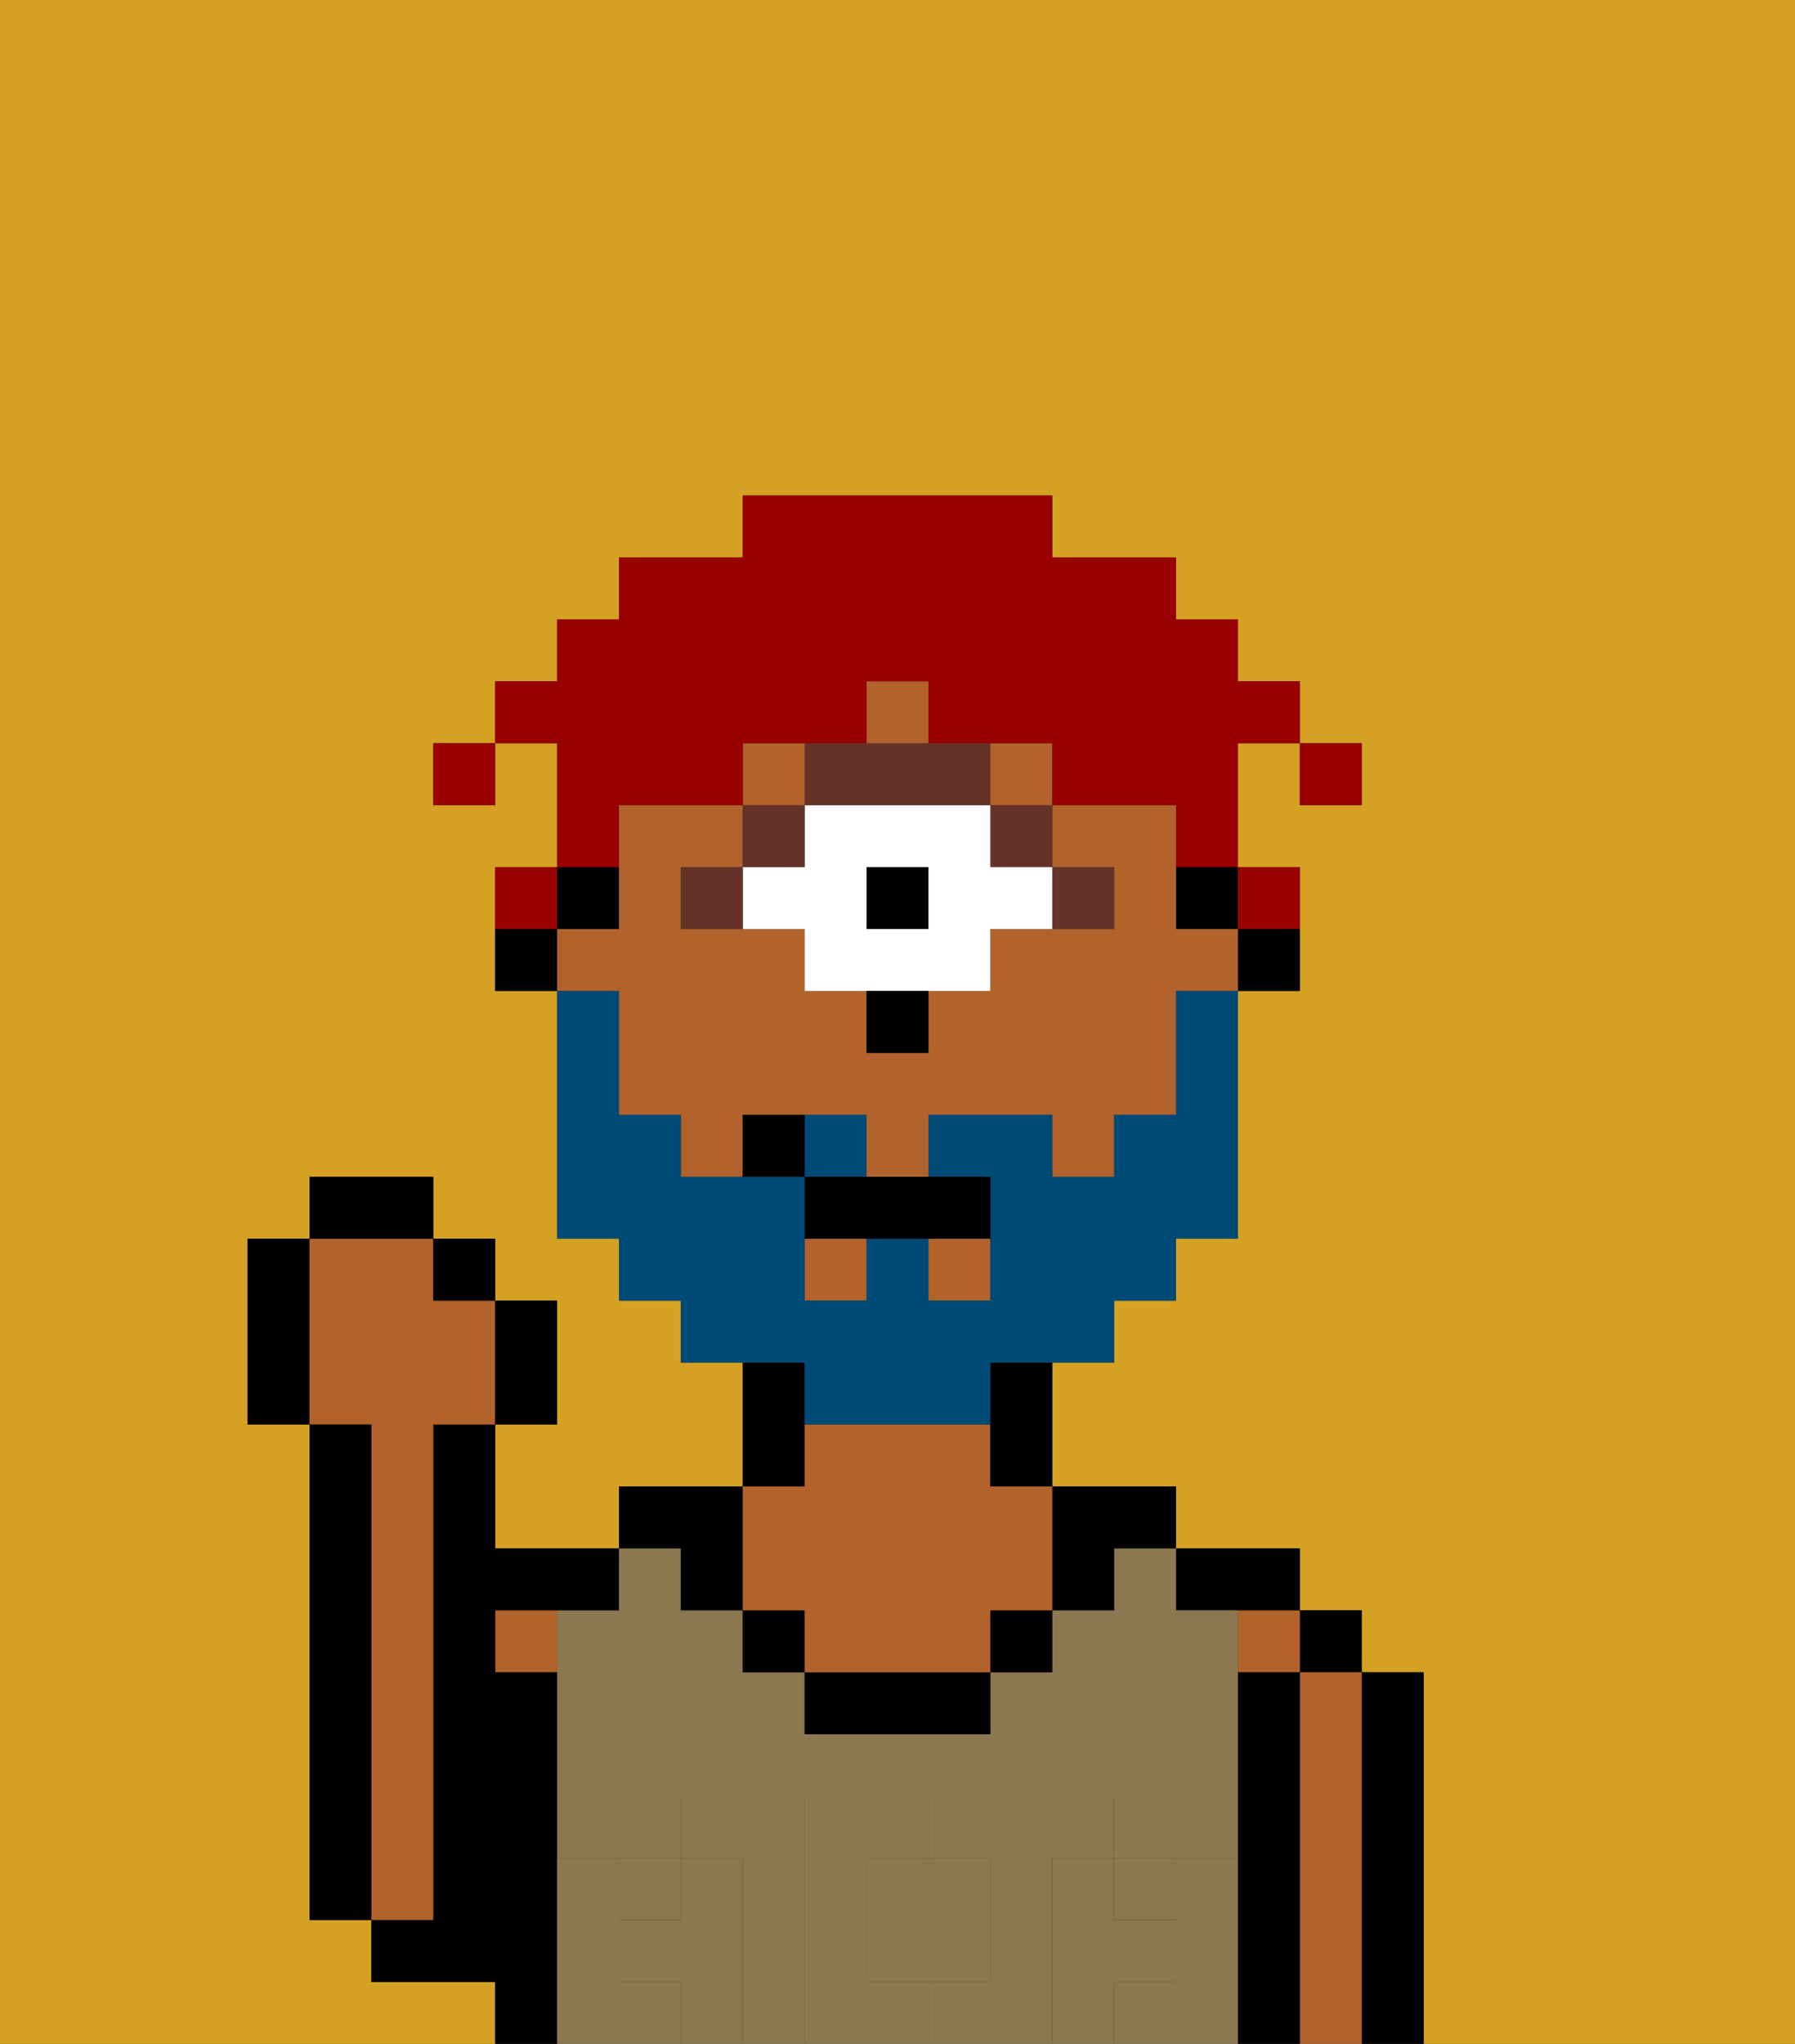 <svg xmlns="http://www.w3.org/2000/svg" viewBox="0 0 29 33"><rect x="0" y="0" width="29" height="33" fill="#333333" stroke="none"/><defs><style>polygon,rect,path{shape-rendering:crispedges;}.aa250-1{fill:#d4a122;}.aa250-2{fill:#000000;}.aa250-3{fill:#b2622b;}.aa250-4{fill:#8c7850;}.aa250-5{fill:#8c7850;}.aa250-6{fill:#663228;}.aa250-7{fill:#ffffff;}.aa250-8{fill:#004a77;}.aa250-9{fill:#990000;}</style></defs><path class="aa250-1" d="M0,33H8V32H6V31H5V23H4V20H5V19H7v1H8v1H9v2H8v2h2V24h2V22H11V21H10V20H9V16H8V14H9V12H8v1H7V12H8V11H9V10h1V9h2V8h5V9h2v1h1v1h1v1h1v1H21V12H20v2h1v2H20v4H19v1H18v1H17v2h2v1h2v1h1v1h1v6h6V0H0Z"/><path class="aa250-2" d="M23,31V27H22v6h1Z"/><rect class="aa250-2" x="21" y="26" width="1" height="1"/><path class="aa250-3" d="M22,31V27H21v6h1Z"/><rect class="aa250-3" x="20" y="26" width="1" height="1"/><path class="aa250-2" d="M21,31V27H20v6h1Z"/><path class="aa250-2" d="M20,26h1V25H19v1Z"/><path class="aa250-4" d="M14,31v1h1V30H14Z"/><rect class="aa250-4" x="10" y="30" width="1" height="1"/><path class="aa250-4" d="M17,31V30h1V29h1v1h1V26H19V25H18v1H17v1H16v1H13V27H12V26H11V25H10v1H9v4h1V29h1v1h1v3h1V29h2v1h1v2H15v1h2Z"/><rect class="aa250-4" x="18" y="32" width="1" height="1"/><rect class="aa250-4" x="10" y="32" width="1" height="1"/><rect class="aa250-4" x="18" y="30" width="1" height="1"/><path class="aa250-2" d="M13,23V22H12v2h1Z"/><rect class="aa250-3" x="8" y="26" width="1" height="1"/><path class="aa250-2" d="M9,31V27H8V26h2V25H8V23H7v8H6v1H8v1H9Z"/><path class="aa250-3" d="M7,30V23H8V21H7V20H5v3H6v8H7Z"/><path class="aa250-2" d="M6,29V23H5v8H6Z"/><path class="aa250-2" d="M11,26h1V24H10v1h1Z"/><rect class="aa250-2" x="12" y="26" width="1" height="1"/><rect class="aa250-2" x="16" y="26" width="1" height="1"/><path class="aa250-2" d="M17,26h1V25h1V24H17Z"/><path class="aa250-2" d="M14,27H13v1h3V27Z"/><path class="aa250-3" d="M12,26h1v1h3V26h1V24H16V23H13v1H12Z"/><path class="aa250-5" d="M20,31V30H19v1H18V30H17v3h1V32h1v1h1Z"/><rect class="aa250-5" x="18" y="29" width="1" height="1"/><path class="aa250-5" d="M15,32h1V30H15Z"/><path class="aa250-5" d="M14,32V30h1V29H13v4h2V32Z"/><path class="aa250-5" d="M12,31V30H11v1H10V30H9v3h1V32h1v1h1Z"/><rect class="aa250-5" x="10" y="29" width="1" height="1"/><rect class="aa250-2" x="20" y="15" width="1" height="1"/><rect class="aa250-2" x="19" y="14" width="1" height="1"/><path class="aa250-3" d="M10,17v1h1v1h1V18h2v1h1V18h2v1h1V18h1V16h1V15H19V13H17v1h1v1H16v1H15v1H14V16H13V15H11V14h1V13H10v2H9v1h1Z"/><rect class="aa250-3" x="15" y="20" width="1" height="1"/><rect class="aa250-3" x="13" y="20" width="1" height="1"/><path class="aa250-2" d="M16,23v1h1V22H16Z"/><rect class="aa250-2" x="9" y="14" width="1" height="1"/><rect class="aa250-2" x="8" y="15" width="1" height="1"/><rect class="aa250-6" x="17" y="14" width="1" height="1"/><rect class="aa250-6" x="16" y="13" width="1" height="1"/><rect class="aa250-2" x="14" y="14" width="1" height="1"/><path class="aa250-7" d="M16,13H13v1H12v1h1v1h3V15h1V14H16Zm-1,2H14V14h1Z"/><path class="aa250-6" d="M14,13h2V12H13v1Z"/><rect class="aa250-6" x="12" y="13" width="1" height="1"/><rect class="aa250-6" x="11" y="14" width="1" height="1"/><rect class="aa250-2" x="14" y="16" width="1" height="1"/><rect class="aa250-3" x="14" y="11" width="1" height="1"/><rect class="aa250-3" x="16" y="12" width="1" height="1"/><rect class="aa250-3" x="12" y="12" width="1" height="1"/><rect class="aa250-8" x="13" y="18" width="1" height="1"/><path class="aa250-8" d="M13,23h3V22h2V21h1V20h1V16H19v2H18v1H17V18H15v1h1v2H15V20H14v1H13V19H11V18H10V16H9v4h1v1h1v1h2Z"/><path class="aa250-2" d="M13,19v1h3V19Z"/><rect class="aa250-2" x="12" y="18" width="1" height="1"/><path class="aa250-2" d="M8,23H9V21H8Z"/><rect class="aa250-2" x="7" y="20" width="1" height="1"/><rect class="aa250-2" x="5" y="19" width="2" height="1"/><path class="aa250-2" d="M5,21V20H4v3H5Z"/><rect class="aa250-9" x="21" y="12" width="1" height="1"/><path class="aa250-9" d="M10,13h2V12h2V11h1v1h2v1h2v1h1V12h1V11H20V10H19V9H17V8H12V9H10v1H9v1H8v1H9v2h1Z"/><rect class="aa250-9" x="20" y="14" width="1" height="1"/><rect class="aa250-9" x="8" y="14" width="1" height="1"/><rect class="aa250-9" x="7" y="12" width="1" height="1"/></svg>